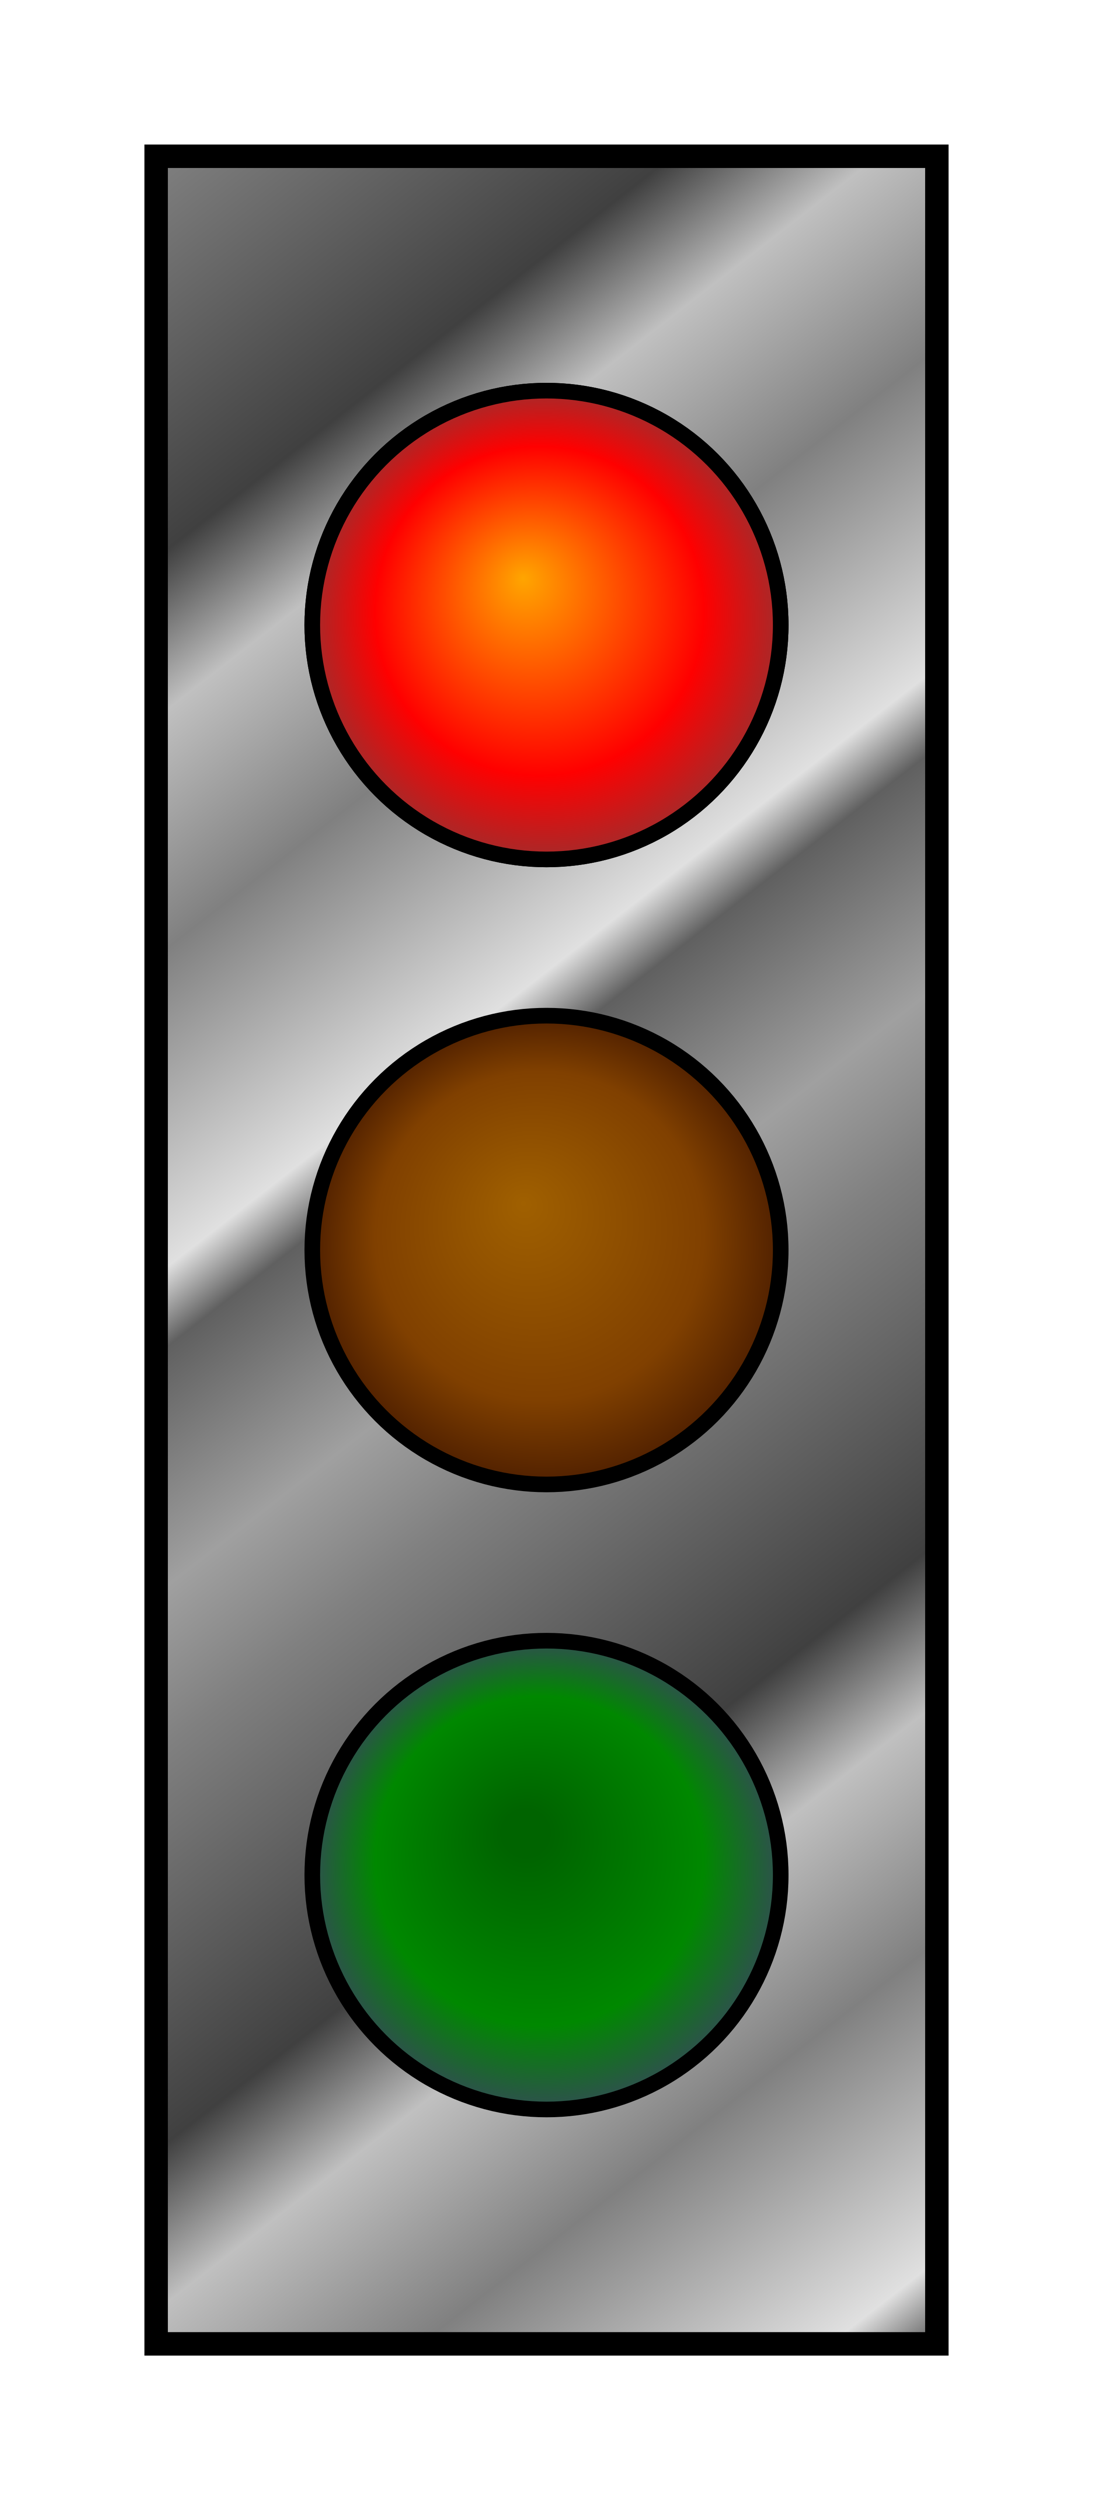<svg xmlns="http://www.w3.org/2000/svg" xmlns:xlink="http://www.w3.org/1999/xlink" xml:lang="en" height="320px" width="140px">
    <title>Primary Color Stoplight</title>

    <defs>
        <circle id="light" cx="70" r="30" />

        <radialGradient id="red-light-on" fx="0.45" fy="0.4">
            <stop stop-color="orange" offset="0"/>
            <stop stop-color="red" offset="0.7"/>
            <stop stop-color="brown" offset="1.0"/>
        </radialGradient>
        <radialGradient id="red-light-off" fx="0.45" fy="0.4">
            <stop stop-color="maroon" offset="0"/>
            <stop stop-color="#220000" offset="0.7"/>
            <stop stop-color="black" offset="1.0"/>
        </radialGradient>

        <radialGradient id="yellow-light-on" fx="0.45" fy="0.4">
            <stop stop-color="#fff" offset="0"/>
            <stop stop-color="#FFD700" offset="0.7"/>
            <stop stop-color="#DAA520" offset="1.0"/>
        </radialGradient>
        <radialGradient id="yellow-light-off" fx="0.45" fy="0.4">
            <stop stop-color="#A06000" offset="0"/>
            <stop stop-color="#804000" offset="0.7"/>
            <stop stop-color="#502000" offset="1.0"/>
        </radialGradient>

        <radialGradient id="green-light-on" fx="0.45" fy="0.4">
            <stop stop-color="#99FF22" offset="0.1"/>
            <stop stop-color="#77FF11" offset="0.7"/>
            <stop stop-color="darkGreen" offset="1.0"/>
        </radialGradient>
        <radialGradient id="green-light-off" fx="0.45" fy="0.4">
            <stop stop-color="darkgreen" offset="0.1"/>
            <stop stop-color="#080" offset="0.7"/>
            <stop stop-color="#2F4F4F" offset="1.0"/>
        </radialGradient>

        <linearGradient id="metal" spreadMethod="repeat" 
                gradientTransform="scale(0.7) rotate(75)">
            <stop stop-color="#808080" offset="0"/>
            <stop stop-color="#404040" offset="0.25"/>
            <stop stop-color="#C0C0C0" offset="0.35"/>
            <stop stop-color="#808080" offset="0.5"/>
            <stop stop-color="#E0E0E0" offset="0.7"/>
            <stop stop-color="#606060" offset="0.75"/>
            <stop stop-color="#A0A0A0" offset="0.9"/>
            <stop stop-color="#808080" offset="1"/>
        </linearGradient>
    </defs>

    <style>
        @keyframes cycle {
            33.3% { visibility: visible; }
            100% { visibility: hidden; }
        }
        .lit {
            animation: cycle 9s step-start infinity;
        }
        .red .lit { animation-delay: -3s; }
        .yellow .lit { animation-delay: -6s; }
        .green .lit { animation-delay: 0s; }
    </style>

    <rect x="20" y="20" width="100" height="280" 
        stroke="black" stroke-width="3" fill="url(#metal)"/>

    <g stroke="black" stroke-width="2">
        <g class="red-light">
            <use xlink:href="#light" y="80" fill="url(#red-light-off)" />
            <use class="lit" xlink:href="#light" y="80" fill="url(#red-light-on)" />
        </g>
        <g class="yellow-light">
            <use xlink:href="#light" y="160" fill="url(#yellow-light-off)" />
            <use class="lit" xlink:href="#light" y="160" fill="url(#yellow-light-on)" visibility="hidden" />
        </g>
        <g class="green-light">
            <use xlink:href="#light" y="240" fill="url(#green-light-off)" />
            <use xlink:href="#light" y="240" fill="url(#green-light-on)" visibility="hidden" />
        </g>
    </g>
</svg>